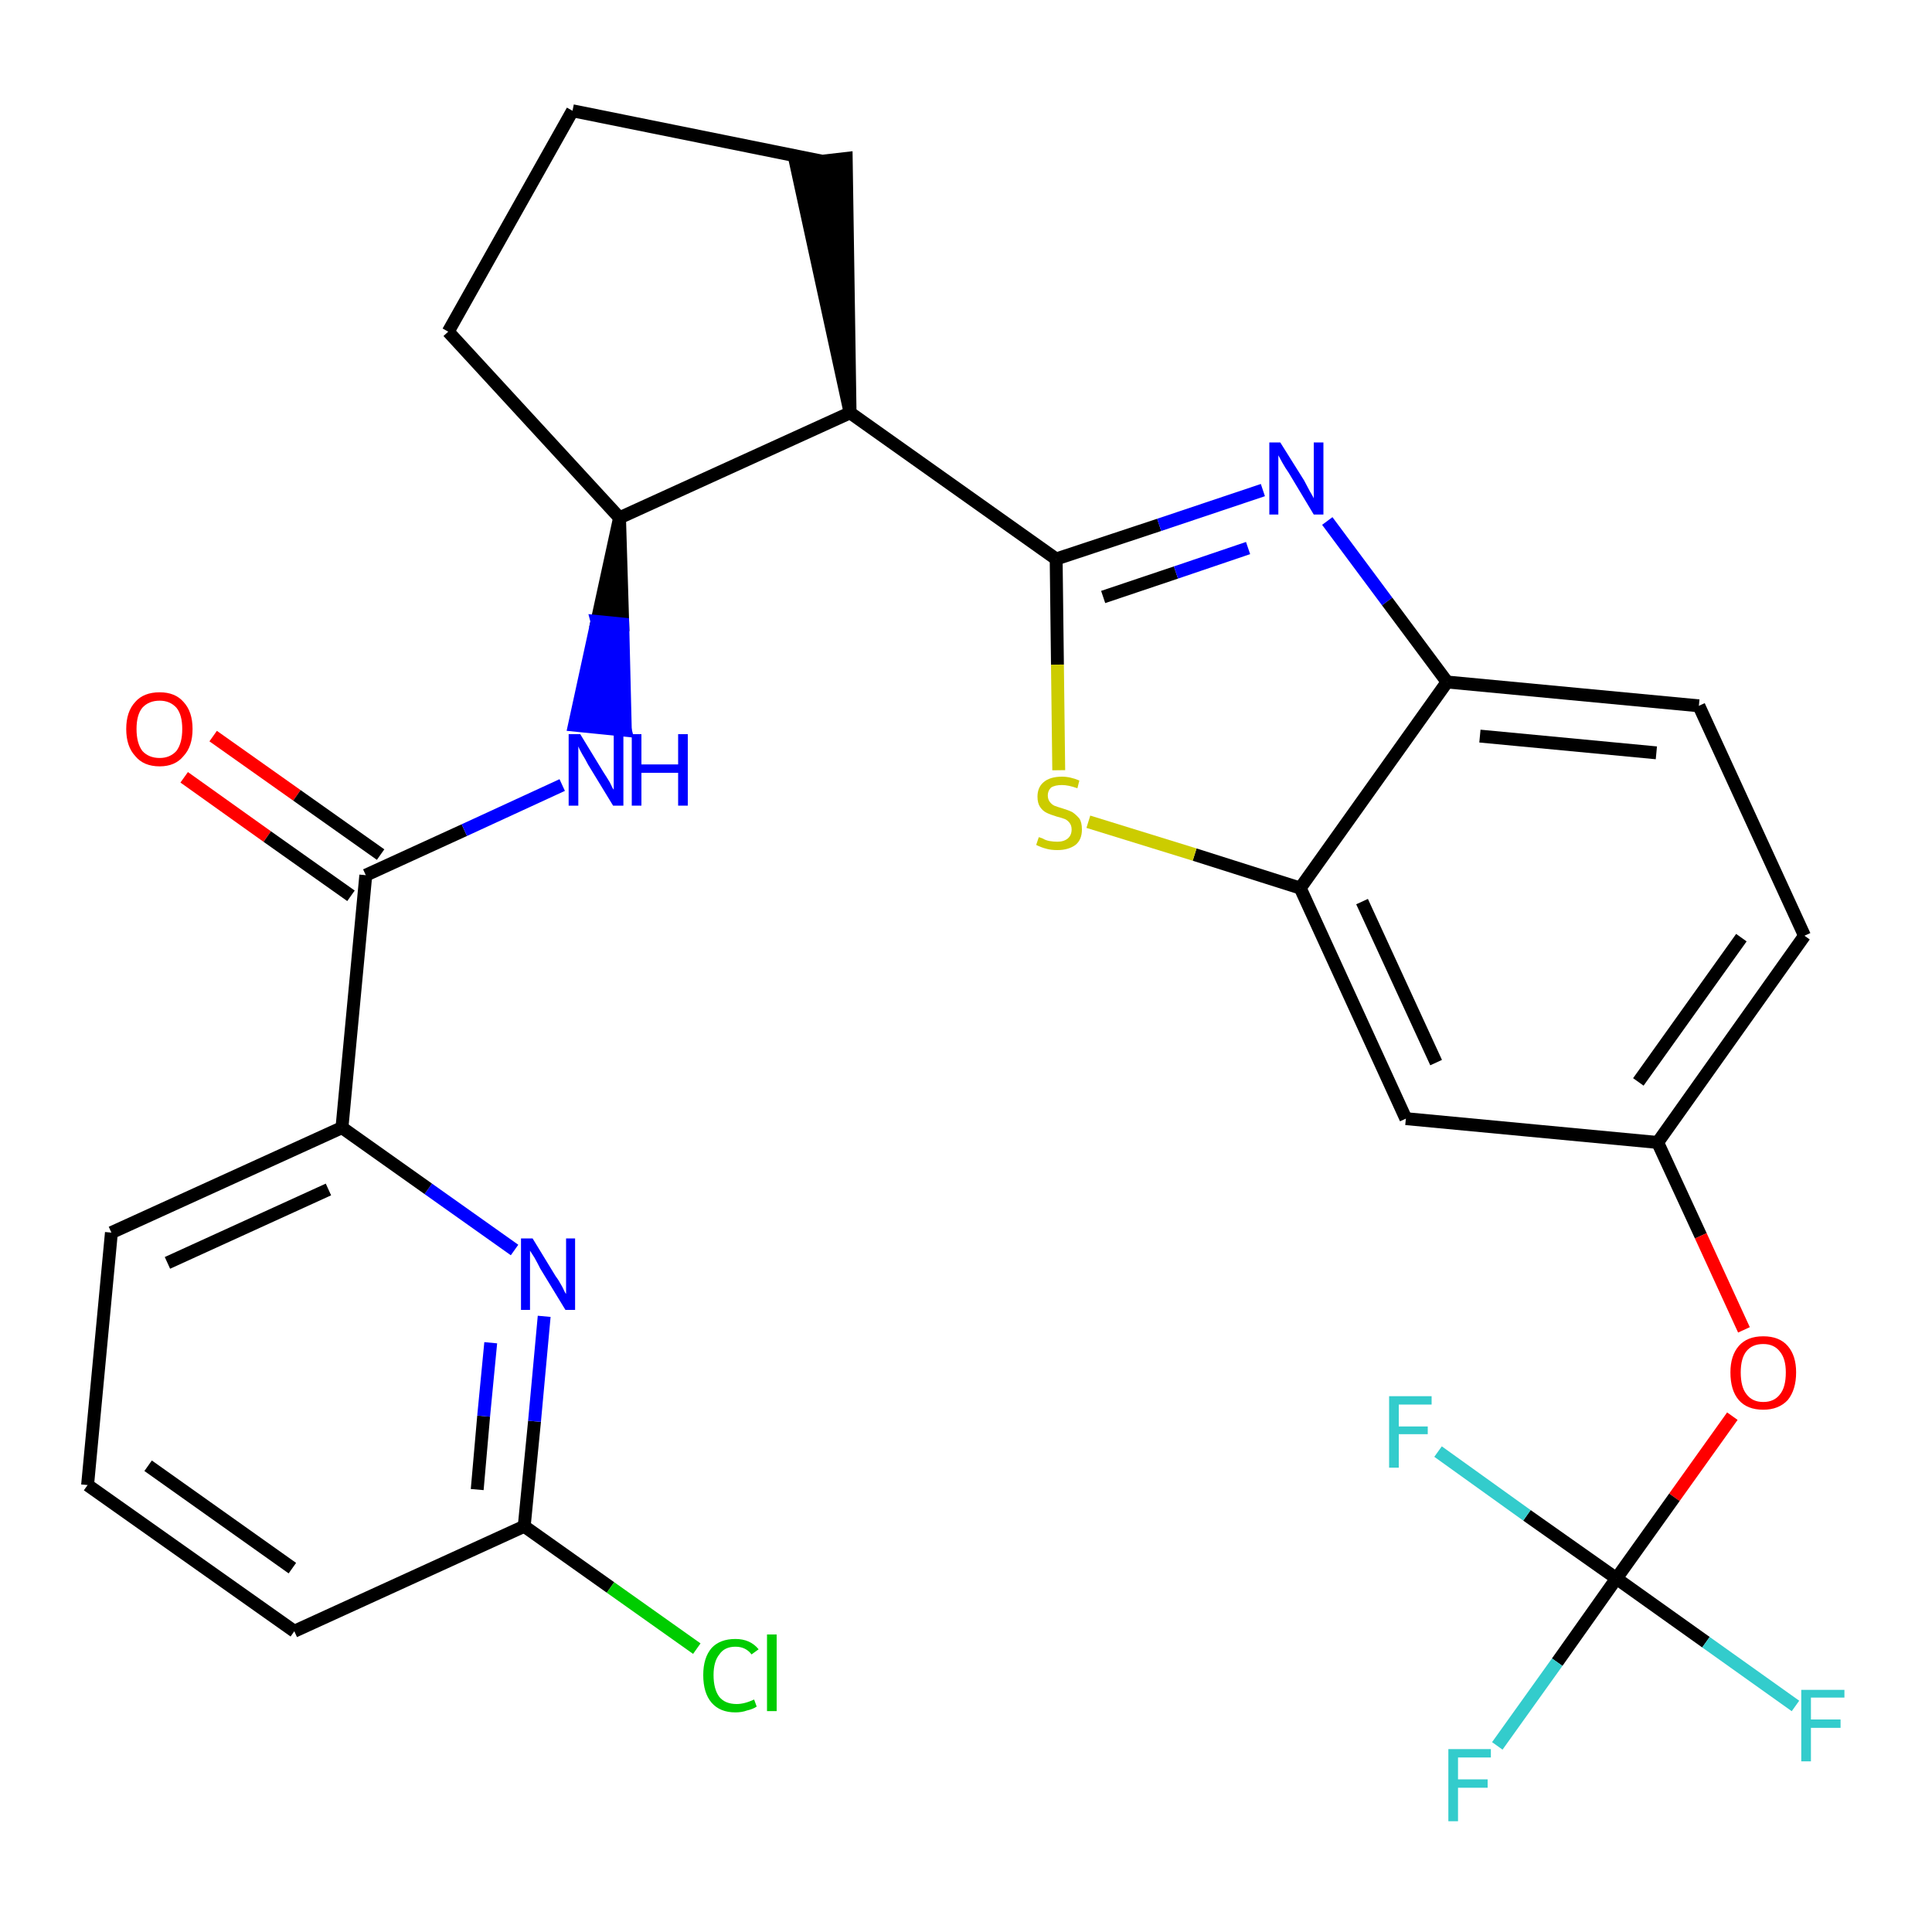 <?xml version='1.0' encoding='iso-8859-1'?>
<svg version='1.1' baseProfile='full'
              xmlns='http://www.w3.org/2000/svg'
                      xmlns:rdkit='http://www.rdkit.org/xml'
                      xmlns:xlink='http://www.w3.org/1999/xlink'
                  xml:space='preserve'
width='300px' height='300px' viewBox='0 0 300 300'>
<!-- END OF HEADER -->
<path class='bond-0 atom-0 atom-1' d='M 28.6,120.7 L 41.5,129.9' style='fill:none;fill-rule:evenodd;stroke:#FF0000;stroke-width:2.0px;stroke-linecap:butt;stroke-linejoin:miter;stroke-opacity:1' />
<path class='bond-0 atom-0 atom-1' d='M 41.5,129.9 L 54.5,139.1' style='fill:none;fill-rule:evenodd;stroke:#000000;stroke-width:2.0px;stroke-linecap:butt;stroke-linejoin:miter;stroke-opacity:1' />
<path class='bond-0 atom-0 atom-1' d='M 33.1,114.3 L 46.1,123.5' style='fill:none;fill-rule:evenodd;stroke:#FF0000;stroke-width:2.0px;stroke-linecap:butt;stroke-linejoin:miter;stroke-opacity:1' />
<path class='bond-0 atom-0 atom-1' d='M 46.1,123.5 L 59.1,132.7' style='fill:none;fill-rule:evenodd;stroke:#000000;stroke-width:2.0px;stroke-linecap:butt;stroke-linejoin:miter;stroke-opacity:1' />
<path class='bond-1 atom-1 atom-2' d='M 56.8,135.9 L 72.1,128.9' style='fill:none;fill-rule:evenodd;stroke:#000000;stroke-width:2.0px;stroke-linecap:butt;stroke-linejoin:miter;stroke-opacity:1' />
<path class='bond-1 atom-1 atom-2' d='M 72.1,128.9 L 87.3,121.9' style='fill:none;fill-rule:evenodd;stroke:#0000FF;stroke-width:2.0px;stroke-linecap:butt;stroke-linejoin:miter;stroke-opacity:1' />
<path class='bond-21 atom-1 atom-22' d='M 56.8,135.9 L 53.1,175.1' style='fill:none;fill-rule:evenodd;stroke:#000000;stroke-width:2.0px;stroke-linecap:butt;stroke-linejoin:miter;stroke-opacity:1' />
<path class='bond-2 atom-3 atom-2' d='M 96.2,80.4 L 92.7,96.5 L 96.7,96.9 Z' style='fill:#000000;fill-rule:evenodd;fill-opacity:1;stroke:#000000;stroke-width:2.0px;stroke-linecap:butt;stroke-linejoin:miter;stroke-opacity:1;' />
<path class='bond-2 atom-3 atom-2' d='M 92.7,96.5 L 97.1,113.4 L 89.2,112.6 Z' style='fill:#0000FF;fill-rule:evenodd;fill-opacity:1;stroke:#0000FF;stroke-width:2.0px;stroke-linecap:butt;stroke-linejoin:miter;stroke-opacity:1;' />
<path class='bond-2 atom-3 atom-2' d='M 92.7,96.5 L 96.7,96.9 L 97.1,113.4 Z' style='fill:#0000FF;fill-rule:evenodd;fill-opacity:1;stroke:#0000FF;stroke-width:2.0px;stroke-linecap:butt;stroke-linejoin:miter;stroke-opacity:1;' />
<path class='bond-3 atom-3 atom-4' d='M 96.2,80.4 L 69.6,51.5' style='fill:none;fill-rule:evenodd;stroke:#000000;stroke-width:2.0px;stroke-linecap:butt;stroke-linejoin:miter;stroke-opacity:1' />
<path class='bond-28 atom-7 atom-3' d='M 132.0,64.1 L 96.2,80.4' style='fill:none;fill-rule:evenodd;stroke:#000000;stroke-width:2.0px;stroke-linecap:butt;stroke-linejoin:miter;stroke-opacity:1' />
<path class='bond-4 atom-4 atom-5' d='M 69.6,51.5 L 88.9,17.2' style='fill:none;fill-rule:evenodd;stroke:#000000;stroke-width:2.0px;stroke-linecap:butt;stroke-linejoin:miter;stroke-opacity:1' />
<path class='bond-5 atom-5 atom-6' d='M 88.9,17.2 L 127.5,25.0' style='fill:none;fill-rule:evenodd;stroke:#000000;stroke-width:2.0px;stroke-linecap:butt;stroke-linejoin:miter;stroke-opacity:1' />
<path class='bond-6 atom-7 atom-6' d='M 132.0,64.1 L 131.4,24.6 L 123.6,25.5 Z' style='fill:#000000;fill-rule:evenodd;fill-opacity:1;stroke:#000000;stroke-width:2.0px;stroke-linecap:butt;stroke-linejoin:miter;stroke-opacity:1;' />
<path class='bond-7 atom-7 atom-8' d='M 132.0,64.1 L 164.0,86.8' style='fill:none;fill-rule:evenodd;stroke:#000000;stroke-width:2.0px;stroke-linecap:butt;stroke-linejoin:miter;stroke-opacity:1' />
<path class='bond-8 atom-8 atom-9' d='M 164.0,86.8 L 180.0,81.5' style='fill:none;fill-rule:evenodd;stroke:#000000;stroke-width:2.0px;stroke-linecap:butt;stroke-linejoin:miter;stroke-opacity:1' />
<path class='bond-8 atom-8 atom-9' d='M 180.0,81.5 L 196.1,76.1' style='fill:none;fill-rule:evenodd;stroke:#0000FF;stroke-width:2.0px;stroke-linecap:butt;stroke-linejoin:miter;stroke-opacity:1' />
<path class='bond-8 atom-8 atom-9' d='M 171.3,92.7 L 182.6,88.9' style='fill:none;fill-rule:evenodd;stroke:#000000;stroke-width:2.0px;stroke-linecap:butt;stroke-linejoin:miter;stroke-opacity:1' />
<path class='bond-8 atom-8 atom-9' d='M 182.6,88.9 L 193.8,85.1' style='fill:none;fill-rule:evenodd;stroke:#0000FF;stroke-width:2.0px;stroke-linecap:butt;stroke-linejoin:miter;stroke-opacity:1' />
<path class='bond-29 atom-21 atom-8' d='M 164.4,119.6 L 164.2,103.2' style='fill:none;fill-rule:evenodd;stroke:#CCCC00;stroke-width:2.0px;stroke-linecap:butt;stroke-linejoin:miter;stroke-opacity:1' />
<path class='bond-29 atom-21 atom-8' d='M 164.2,103.2 L 164.0,86.8' style='fill:none;fill-rule:evenodd;stroke:#000000;stroke-width:2.0px;stroke-linecap:butt;stroke-linejoin:miter;stroke-opacity:1' />
<path class='bond-9 atom-9 atom-10' d='M 206.1,80.9 L 215.4,93.4' style='fill:none;fill-rule:evenodd;stroke:#0000FF;stroke-width:2.0px;stroke-linecap:butt;stroke-linejoin:miter;stroke-opacity:1' />
<path class='bond-9 atom-9 atom-10' d='M 215.4,93.4 L 224.7,105.9' style='fill:none;fill-rule:evenodd;stroke:#000000;stroke-width:2.0px;stroke-linecap:butt;stroke-linejoin:miter;stroke-opacity:1' />
<path class='bond-10 atom-10 atom-11' d='M 224.7,105.9 L 263.8,109.6' style='fill:none;fill-rule:evenodd;stroke:#000000;stroke-width:2.0px;stroke-linecap:butt;stroke-linejoin:miter;stroke-opacity:1' />
<path class='bond-10 atom-10 atom-11' d='M 229.8,114.3 L 257.2,116.9' style='fill:none;fill-rule:evenodd;stroke:#000000;stroke-width:2.0px;stroke-linecap:butt;stroke-linejoin:miter;stroke-opacity:1' />
<path class='bond-31 atom-20 atom-10' d='M 201.9,137.9 L 224.7,105.9' style='fill:none;fill-rule:evenodd;stroke:#000000;stroke-width:2.0px;stroke-linecap:butt;stroke-linejoin:miter;stroke-opacity:1' />
<path class='bond-11 atom-11 atom-12' d='M 263.8,109.6 L 280.2,145.3' style='fill:none;fill-rule:evenodd;stroke:#000000;stroke-width:2.0px;stroke-linecap:butt;stroke-linejoin:miter;stroke-opacity:1' />
<path class='bond-12 atom-12 atom-13' d='M 280.2,145.3 L 257.4,177.4' style='fill:none;fill-rule:evenodd;stroke:#000000;stroke-width:2.0px;stroke-linecap:butt;stroke-linejoin:miter;stroke-opacity:1' />
<path class='bond-12 atom-12 atom-13' d='M 270.4,145.6 L 254.4,168.0' style='fill:none;fill-rule:evenodd;stroke:#000000;stroke-width:2.0px;stroke-linecap:butt;stroke-linejoin:miter;stroke-opacity:1' />
<path class='bond-13 atom-13 atom-14' d='M 257.4,177.4 L 264.1,191.9' style='fill:none;fill-rule:evenodd;stroke:#000000;stroke-width:2.0px;stroke-linecap:butt;stroke-linejoin:miter;stroke-opacity:1' />
<path class='bond-13 atom-13 atom-14' d='M 264.1,191.9 L 270.8,206.5' style='fill:none;fill-rule:evenodd;stroke:#FF0000;stroke-width:2.0px;stroke-linecap:butt;stroke-linejoin:miter;stroke-opacity:1' />
<path class='bond-18 atom-13 atom-19' d='M 257.4,177.4 L 218.3,173.7' style='fill:none;fill-rule:evenodd;stroke:#000000;stroke-width:2.0px;stroke-linecap:butt;stroke-linejoin:miter;stroke-opacity:1' />
<path class='bond-14 atom-14 atom-15' d='M 269.0,219.9 L 260.0,232.5' style='fill:none;fill-rule:evenodd;stroke:#FF0000;stroke-width:2.0px;stroke-linecap:butt;stroke-linejoin:miter;stroke-opacity:1' />
<path class='bond-14 atom-14 atom-15' d='M 260.0,232.5 L 251.0,245.1' style='fill:none;fill-rule:evenodd;stroke:#000000;stroke-width:2.0px;stroke-linecap:butt;stroke-linejoin:miter;stroke-opacity:1' />
<path class='bond-15 atom-15 atom-16' d='M 251.0,245.1 L 241.8,258.1' style='fill:none;fill-rule:evenodd;stroke:#000000;stroke-width:2.0px;stroke-linecap:butt;stroke-linejoin:miter;stroke-opacity:1' />
<path class='bond-15 atom-15 atom-16' d='M 241.8,258.1 L 232.5,271.1' style='fill:none;fill-rule:evenodd;stroke:#33CCCC;stroke-width:2.0px;stroke-linecap:butt;stroke-linejoin:miter;stroke-opacity:1' />
<path class='bond-16 atom-15 atom-17' d='M 251.0,245.1 L 264.9,255.0' style='fill:none;fill-rule:evenodd;stroke:#000000;stroke-width:2.0px;stroke-linecap:butt;stroke-linejoin:miter;stroke-opacity:1' />
<path class='bond-16 atom-15 atom-17' d='M 264.9,255.0 L 278.8,264.9' style='fill:none;fill-rule:evenodd;stroke:#33CCCC;stroke-width:2.0px;stroke-linecap:butt;stroke-linejoin:miter;stroke-opacity:1' />
<path class='bond-17 atom-15 atom-18' d='M 251.0,245.1 L 237.1,235.3' style='fill:none;fill-rule:evenodd;stroke:#000000;stroke-width:2.0px;stroke-linecap:butt;stroke-linejoin:miter;stroke-opacity:1' />
<path class='bond-17 atom-15 atom-18' d='M 237.1,235.3 L 223.3,225.4' style='fill:none;fill-rule:evenodd;stroke:#33CCCC;stroke-width:2.0px;stroke-linecap:butt;stroke-linejoin:miter;stroke-opacity:1' />
<path class='bond-19 atom-19 atom-20' d='M 218.3,173.7 L 201.9,137.9' style='fill:none;fill-rule:evenodd;stroke:#000000;stroke-width:2.0px;stroke-linecap:butt;stroke-linejoin:miter;stroke-opacity:1' />
<path class='bond-19 atom-19 atom-20' d='M 223.0,165.0 L 211.5,140.0' style='fill:none;fill-rule:evenodd;stroke:#000000;stroke-width:2.0px;stroke-linecap:butt;stroke-linejoin:miter;stroke-opacity:1' />
<path class='bond-20 atom-20 atom-21' d='M 201.9,137.9 L 185.5,132.7' style='fill:none;fill-rule:evenodd;stroke:#000000;stroke-width:2.0px;stroke-linecap:butt;stroke-linejoin:miter;stroke-opacity:1' />
<path class='bond-20 atom-20 atom-21' d='M 185.5,132.7 L 169.0,127.6' style='fill:none;fill-rule:evenodd;stroke:#CCCC00;stroke-width:2.0px;stroke-linecap:butt;stroke-linejoin:miter;stroke-opacity:1' />
<path class='bond-22 atom-22 atom-23' d='M 53.1,175.1 L 17.3,191.4' style='fill:none;fill-rule:evenodd;stroke:#000000;stroke-width:2.0px;stroke-linecap:butt;stroke-linejoin:miter;stroke-opacity:1' />
<path class='bond-22 atom-22 atom-23' d='M 51.0,184.7 L 26.0,196.1' style='fill:none;fill-rule:evenodd;stroke:#000000;stroke-width:2.0px;stroke-linecap:butt;stroke-linejoin:miter;stroke-opacity:1' />
<path class='bond-30 atom-28 atom-22' d='M 79.9,194.1 L 66.5,184.6' style='fill:none;fill-rule:evenodd;stroke:#0000FF;stroke-width:2.0px;stroke-linecap:butt;stroke-linejoin:miter;stroke-opacity:1' />
<path class='bond-30 atom-28 atom-22' d='M 66.5,184.6 L 53.1,175.1' style='fill:none;fill-rule:evenodd;stroke:#000000;stroke-width:2.0px;stroke-linecap:butt;stroke-linejoin:miter;stroke-opacity:1' />
<path class='bond-23 atom-23 atom-24' d='M 17.3,191.4 L 13.6,230.6' style='fill:none;fill-rule:evenodd;stroke:#000000;stroke-width:2.0px;stroke-linecap:butt;stroke-linejoin:miter;stroke-opacity:1' />
<path class='bond-24 atom-24 atom-25' d='M 13.6,230.6 L 45.7,253.3' style='fill:none;fill-rule:evenodd;stroke:#000000;stroke-width:2.0px;stroke-linecap:butt;stroke-linejoin:miter;stroke-opacity:1' />
<path class='bond-24 atom-24 atom-25' d='M 23.0,227.6 L 45.4,243.5' style='fill:none;fill-rule:evenodd;stroke:#000000;stroke-width:2.0px;stroke-linecap:butt;stroke-linejoin:miter;stroke-opacity:1' />
<path class='bond-25 atom-25 atom-26' d='M 45.7,253.3 L 81.4,237.0' style='fill:none;fill-rule:evenodd;stroke:#000000;stroke-width:2.0px;stroke-linecap:butt;stroke-linejoin:miter;stroke-opacity:1' />
<path class='bond-26 atom-26 atom-27' d='M 81.4,237.0 L 94.8,246.5' style='fill:none;fill-rule:evenodd;stroke:#000000;stroke-width:2.0px;stroke-linecap:butt;stroke-linejoin:miter;stroke-opacity:1' />
<path class='bond-26 atom-26 atom-27' d='M 94.8,246.5 L 108.2,256.0' style='fill:none;fill-rule:evenodd;stroke:#00CC00;stroke-width:2.0px;stroke-linecap:butt;stroke-linejoin:miter;stroke-opacity:1' />
<path class='bond-27 atom-26 atom-28' d='M 81.4,237.0 L 83.0,220.7' style='fill:none;fill-rule:evenodd;stroke:#000000;stroke-width:2.0px;stroke-linecap:butt;stroke-linejoin:miter;stroke-opacity:1' />
<path class='bond-27 atom-26 atom-28' d='M 83.0,220.7 L 84.5,204.4' style='fill:none;fill-rule:evenodd;stroke:#0000FF;stroke-width:2.0px;stroke-linecap:butt;stroke-linejoin:miter;stroke-opacity:1' />
<path class='bond-27 atom-26 atom-28' d='M 74.1,231.3 L 75.1,219.9' style='fill:none;fill-rule:evenodd;stroke:#000000;stroke-width:2.0px;stroke-linecap:butt;stroke-linejoin:miter;stroke-opacity:1' />
<path class='bond-27 atom-26 atom-28' d='M 75.1,219.9 L 76.2,208.5' style='fill:none;fill-rule:evenodd;stroke:#0000FF;stroke-width:2.0px;stroke-linecap:butt;stroke-linejoin:miter;stroke-opacity:1' />
<path  class='atom-0' d='M 19.6 113.2
Q 19.6 110.5, 21.0 109.0
Q 22.3 107.5, 24.8 107.5
Q 27.2 107.5, 28.5 109.0
Q 29.9 110.5, 29.9 113.2
Q 29.9 115.9, 28.5 117.4
Q 27.2 119.0, 24.8 119.0
Q 22.3 119.0, 21.0 117.4
Q 19.6 115.9, 19.6 113.2
M 24.8 117.7
Q 26.4 117.7, 27.4 116.6
Q 28.3 115.4, 28.3 113.2
Q 28.3 111.0, 27.4 109.9
Q 26.4 108.8, 24.8 108.8
Q 23.1 108.8, 22.1 109.9
Q 21.2 111.0, 21.2 113.2
Q 21.2 115.4, 22.1 116.6
Q 23.1 117.7, 24.8 117.7
' fill='#FF0000'/>
<path  class='atom-2' d='M 90.1 114.0
L 93.7 119.9
Q 94.1 120.5, 94.7 121.5
Q 95.2 122.6, 95.3 122.6
L 95.3 114.0
L 96.8 114.0
L 96.8 125.1
L 95.2 125.1
L 91.3 118.7
Q 90.9 117.9, 90.4 117.1
Q 89.9 116.2, 89.8 115.9
L 89.8 125.1
L 88.3 125.1
L 88.3 114.0
L 90.1 114.0
' fill='#0000FF'/>
<path  class='atom-2' d='M 98.1 114.0
L 99.6 114.0
L 99.6 118.7
L 105.3 118.7
L 105.3 114.0
L 106.8 114.0
L 106.8 125.1
L 105.3 125.1
L 105.3 120.0
L 99.6 120.0
L 99.6 125.1
L 98.1 125.1
L 98.1 114.0
' fill='#0000FF'/>
<path  class='atom-9' d='M 198.8 68.7
L 202.5 74.6
Q 202.8 75.2, 203.4 76.3
Q 204.0 77.3, 204.0 77.4
L 204.0 68.7
L 205.5 68.7
L 205.5 79.9
L 204.0 79.9
L 200.1 73.4
Q 199.6 72.7, 199.1 71.8
Q 198.6 70.9, 198.5 70.7
L 198.5 79.9
L 197.1 79.9
L 197.1 68.7
L 198.8 68.7
' fill='#0000FF'/>
<path  class='atom-14' d='M 268.7 213.1
Q 268.7 210.5, 270.0 209.0
Q 271.3 207.5, 273.8 207.5
Q 276.3 207.5, 277.6 209.0
Q 278.9 210.5, 278.9 213.1
Q 278.9 215.8, 277.6 217.4
Q 276.2 218.9, 273.8 218.9
Q 271.3 218.9, 270.0 217.4
Q 268.7 215.9, 268.7 213.1
M 273.8 217.7
Q 275.5 217.7, 276.4 216.5
Q 277.3 215.4, 277.3 213.1
Q 277.3 211.0, 276.4 209.9
Q 275.5 208.7, 273.8 208.7
Q 272.1 208.7, 271.2 209.8
Q 270.3 210.9, 270.3 213.1
Q 270.3 215.4, 271.2 216.5
Q 272.1 217.7, 273.8 217.7
' fill='#FF0000'/>
<path  class='atom-16' d='M 224.9 271.6
L 231.5 271.6
L 231.5 272.9
L 226.4 272.9
L 226.4 276.3
L 231.0 276.3
L 231.0 277.6
L 226.4 277.6
L 226.4 282.8
L 224.9 282.8
L 224.9 271.6
' fill='#33CCCC'/>
<path  class='atom-17' d='M 279.7 262.4
L 286.4 262.4
L 286.4 263.6
L 281.2 263.6
L 281.2 267.0
L 285.8 267.0
L 285.8 268.3
L 281.2 268.3
L 281.2 273.5
L 279.7 273.5
L 279.7 262.4
' fill='#33CCCC'/>
<path  class='atom-18' d='M 215.7 216.8
L 222.3 216.8
L 222.3 218.1
L 217.2 218.1
L 217.2 221.5
L 221.7 221.5
L 221.7 222.7
L 217.2 222.7
L 217.2 227.9
L 215.7 227.9
L 215.7 216.8
' fill='#33CCCC'/>
<path  class='atom-21' d='M 161.3 130.0
Q 161.4 130.0, 161.9 130.2
Q 162.4 130.5, 163.0 130.6
Q 163.6 130.7, 164.2 130.7
Q 165.2 130.7, 165.8 130.2
Q 166.4 129.7, 166.4 128.8
Q 166.4 128.2, 166.1 127.8
Q 165.8 127.4, 165.4 127.2
Q 164.9 127.0, 164.1 126.8
Q 163.1 126.5, 162.5 126.2
Q 161.9 125.9, 161.5 125.3
Q 161.1 124.7, 161.1 123.7
Q 161.1 122.3, 162.0 121.5
Q 163.0 120.6, 164.9 120.6
Q 166.2 120.6, 167.6 121.2
L 167.3 122.4
Q 165.9 121.9, 164.9 121.9
Q 163.8 121.9, 163.2 122.3
Q 162.7 122.8, 162.7 123.5
Q 162.7 124.1, 163.0 124.5
Q 163.3 124.9, 163.7 125.1
Q 164.2 125.3, 164.9 125.5
Q 165.9 125.8, 166.5 126.1
Q 167.1 126.5, 167.6 127.1
Q 168.0 127.7, 168.0 128.8
Q 168.0 130.4, 167.0 131.2
Q 165.9 132.0, 164.2 132.0
Q 163.2 132.0, 162.5 131.8
Q 161.7 131.6, 160.9 131.2
L 161.3 130.0
' fill='#CCCC00'/>
<path  class='atom-27' d='M 109.2 260.1
Q 109.2 257.4, 110.5 255.9
Q 111.8 254.5, 114.2 254.5
Q 116.5 254.5, 117.8 256.1
L 116.7 256.9
Q 115.8 255.7, 114.2 255.7
Q 112.5 255.7, 111.7 256.9
Q 110.8 258.0, 110.8 260.1
Q 110.8 262.3, 111.7 263.5
Q 112.6 264.6, 114.4 264.6
Q 115.6 264.6, 117.1 263.9
L 117.5 265.0
Q 116.9 265.4, 116.0 265.6
Q 115.2 265.9, 114.2 265.9
Q 111.8 265.9, 110.5 264.4
Q 109.2 262.9, 109.2 260.1
' fill='#00CC00'/>
<path  class='atom-27' d='M 119.1 253.8
L 120.6 253.8
L 120.6 265.7
L 119.1 265.7
L 119.1 253.8
' fill='#00CC00'/>
<path  class='atom-28' d='M 82.7 192.3
L 86.3 198.2
Q 86.7 198.7, 87.3 199.8
Q 87.8 200.9, 87.9 200.9
L 87.9 192.3
L 89.3 192.3
L 89.3 203.4
L 87.8 203.4
L 83.9 197.0
Q 83.5 196.2, 83.0 195.3
Q 82.5 194.5, 82.3 194.2
L 82.3 203.4
L 80.9 203.4
L 80.9 192.3
L 82.7 192.3
' fill='#0000FF'/>
</svg>
